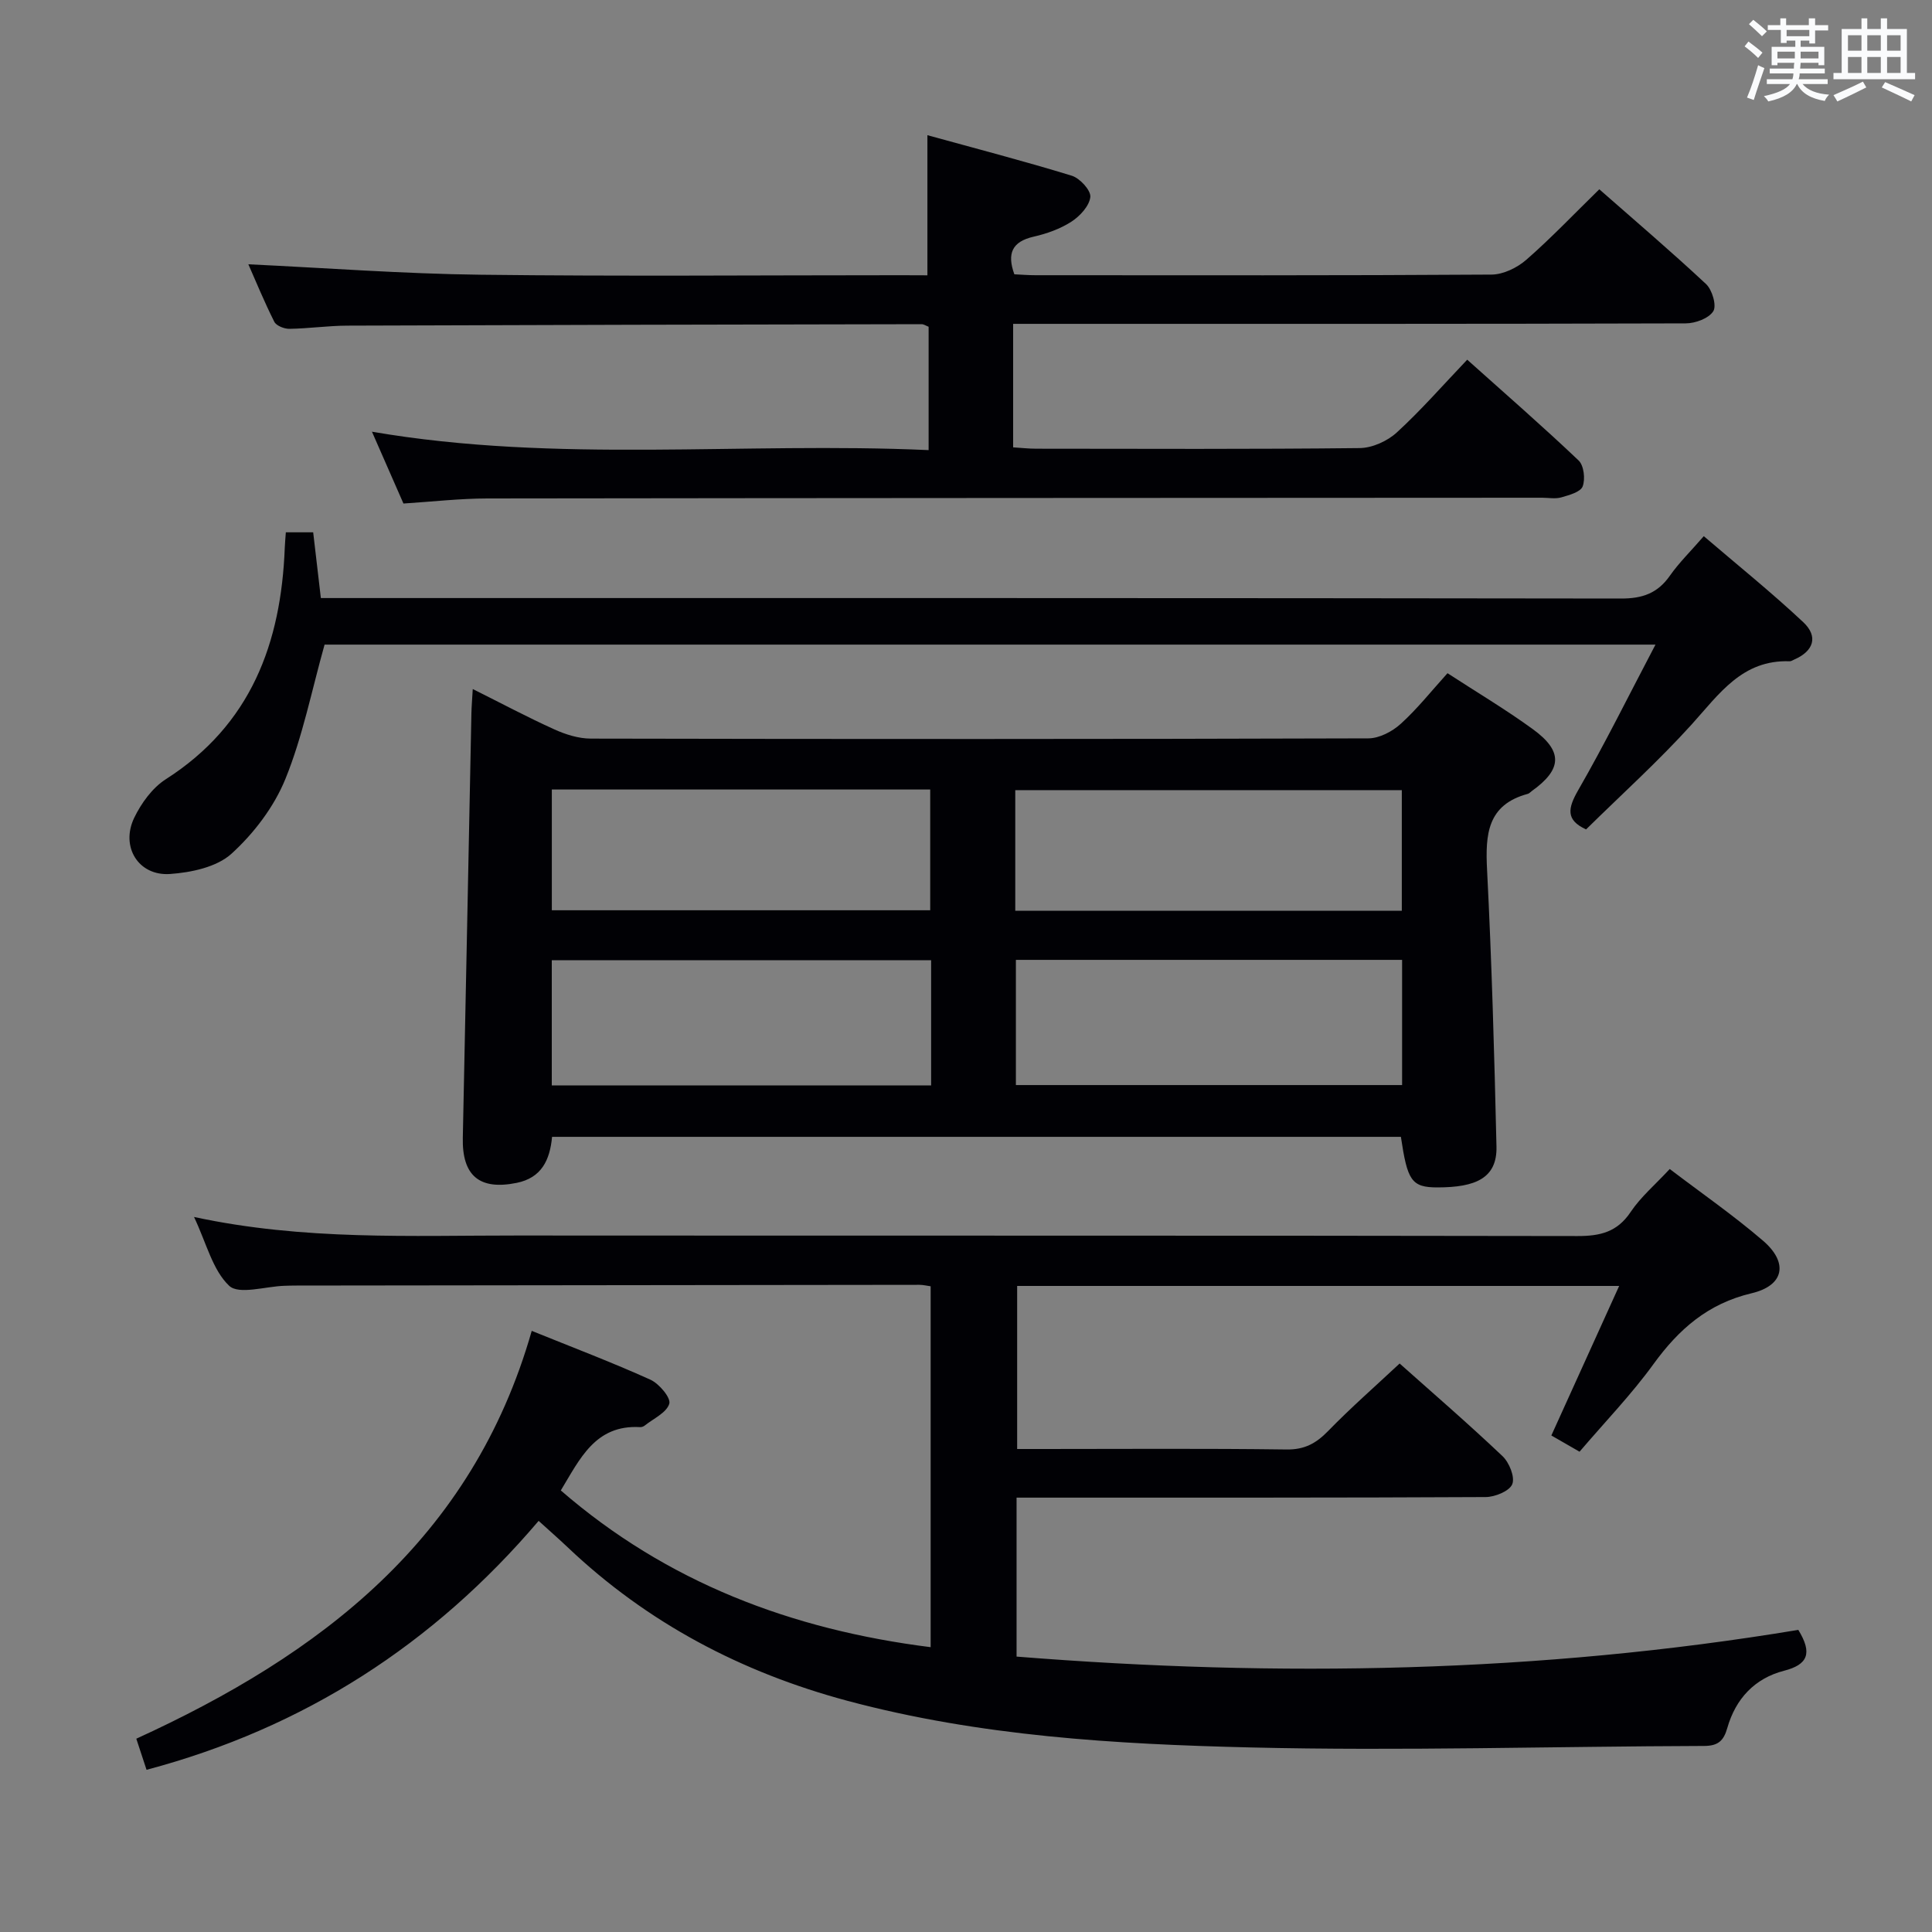 <svg enable-background="new 0 0 400 400" viewBox="0 0 400 400" xmlns="http://www.w3.org/2000/svg"><rect x="0" y="0" width="400" height="400" fill="#808080" stroke="none"/><g fill="#010105"><path d="m372.32 337.45c2.99 4.87 1.95 7.2-2.95 8.46-6.09 1.57-10.03 5.81-11.75 11.85-.75 2.64-1.89 3.71-4.8 3.72-31.3.09-62.62 1.06-93.9.31-28.03-.67-56.1-2.33-83.45-9.65-21.94-5.88-41.44-16.12-57.97-31.82-1.8-1.71-3.67-3.34-5.98-5.44-21.75 25.57-48.56 42.87-81.18 51.54-.66-2-1.31-3.98-2.12-6.44 38.05-17.4 69.52-41.18 81.87-84.44 8.49 3.44 16.63 6.52 24.55 10.1 1.82.82 4.29 3.76 3.93 4.98-.55 1.86-3.29 3.09-5.12 4.55-.24.19-.63.32-.94.3-9.28-.53-12.46 6.62-16.4 13.11 21.92 19 47.71 28.82 76.57 32.45 0-24.96 0-49.68 0-74.72-.76-.1-1.54-.3-2.32-.3-42.99.04-85.98.1-128.97.15-.83 0-1.67.02-2.5.05-3.93.12-9.42 1.9-11.44 0-3.44-3.25-4.7-8.82-7.28-14.25 22.79 4.91 44.91 3.82 66.98 3.84 73.15.05 146.3-.02 219.45.11 4.7.01 8.22-.82 11-4.97 2.1-3.14 5.1-5.67 8.1-8.91 6.5 4.95 13.19 9.58 19.32 14.85 5.28 4.54 4.39 9.27-2.35 10.87-9.06 2.14-15.08 7.43-20.34 14.68-4.56 6.29-10.02 11.94-15.3 18.13-2.21-1.27-4.03-2.32-5.84-3.36 4.69-10.33 9.24-20.37 14.04-30.96-42.04 0-83.13 0-124.64 0v33.76h5.3c16.83 0 33.66-.13 50.49.1 3.73.05 6.12-1.28 8.6-3.83 4.63-4.76 9.63-9.14 14.8-13.97 6.81 6.07 14.21 12.45 21.29 19.17 1.4 1.32 2.62 4.33 2.03 5.81-.57 1.43-3.57 2.66-5.51 2.67-30.33.16-60.65.11-90.98.12-1.95 0-3.91 0-6.14 0v32.91c54.21 4.33 108.17 3.38 161.85-5.53z"/><path d="m290.04 235.37c-58.68 0-117.13 0-175.74 0-.45 4.82-2.18 8.48-7.32 9.53-7.71 1.57-11.33-1.48-11.16-9.33.62-29.29 1.18-58.59 1.78-87.88.03-1.45.16-2.9.28-5.03 5.96 2.97 11.35 5.85 16.91 8.36 2.34 1.06 5.02 1.9 7.54 1.9 53.66.11 107.33.12 160.99-.05 2.26-.01 4.94-1.42 6.68-3 3.43-3.1 6.33-6.78 9.69-10.49 6.04 3.93 12.05 7.5 17.67 11.59 6.29 4.57 6.07 8.32-.23 12.82-.27.19-.51.49-.81.57-8.4 2.25-8.81 8.4-8.44 15.69.97 19.1 1.51 38.23 1.95 57.35.15 6.57-4.4 8.43-12.17 8.44-5.49.02-6.27-1.47-7.62-10.47zm-79.71-36.64v25.92h79.96c0-8.77 0-17.19 0-25.92-26.72 0-53.12 0-79.96 0zm-17.55.08c-26.47 0-52.49 0-78.54 0v25.92h78.54c0-8.7 0-17.13 0-25.92zm17.42-10.25h80.03c0-8.41 0-16.64 0-24.97-26.84 0-53.37 0-80.03 0zm-95.95-.1h78.34c0-8.59 0-16.8 0-25-26.31 0-52.2 0-78.34 0z"/><path d="m192.01 57c0-9.81 0-18.88 0-29.01 9.96 2.75 19.99 5.35 29.89 8.39 1.67.51 3.98 3.03 3.84 4.4-.19 1.85-2.15 3.97-3.91 5.11-2.32 1.5-5.1 2.49-7.82 3.11-4.48 1.02-5.56 3.48-4 7.79 1.43.07 2.89.19 4.35.19 31.49.01 62.98.08 94.46-.13 2.43-.02 5.3-1.42 7.19-3.07 5.13-4.48 9.84-9.44 15.11-14.59 7.27 6.39 14.84 12.84 22.1 19.62 1.27 1.19 2.23 4.46 1.5 5.62-.93 1.49-3.72 2.52-5.71 2.52-44.32.14-88.63.1-132.95.1-1.98 0-3.96 0-6.3 0v25.57c1.63.1 3.21.28 4.79.28 22.32.02 44.65.12 66.97-.13 2.61-.03 5.73-1.45 7.68-3.24 5.01-4.59 9.5-9.74 14.57-15.06 7.86 7.04 15.62 13.79 23.07 20.87 1.09 1.04 1.41 3.86.83 5.37-.45 1.17-2.81 1.8-4.43 2.27-1.23.35-2.65.07-3.98.07-72.8.04-145.61.05-218.41.15-5.63.01-11.27.66-17.32 1.05-2.14-4.87-4.25-9.68-6.52-14.87 38.36 6.59 76.71 2.07 115.25 3.81 0-8.97 0-17.22 0-25.54-.57-.22-1.01-.53-1.45-.53-39.65.07-79.3.15-118.94.3-3.98.02-7.96.6-11.94.66-1.07.02-2.72-.63-3.14-1.46-2.12-4.22-3.91-8.6-5.37-11.9 16 .75 32.04 1.97 48.08 2.16 28.98.35 57.98.1 86.97.1 1.81.02 3.63.02 5.54.02z"/><path d="m67.2 133.46c-2.67 9.5-4.53 19.01-8.11 27.81-2.35 5.78-6.53 11.28-11.17 15.49-3.05 2.77-8.33 3.88-12.71 4.19-6.55.46-10.31-5.65-7.42-11.64 1.46-3.02 3.75-6.19 6.51-7.96 17.64-11.26 23.9-28.15 24.66-47.97.04-.97.13-1.94.22-3.17h5.66c.51 4.4 1.01 8.66 1.59 13.61h6.29c87.64 0 175.27-.03 262.91.1 4.43.01 7.56-1.1 10.09-4.71 1.9-2.71 4.31-5.06 7.03-8.2 6.94 5.94 14 11.62 20.59 17.8 3.19 2.99 2.14 6.02-1.88 7.75-.3.13-.62.36-.92.35-9.82-.36-14.59 6.76-20.28 13.06-6.89 7.62-14.56 14.54-21.88 21.75-4.24-1.94-3.8-4.36-1.61-8.16 5.51-9.57 10.4-19.49 15.98-30.1-93.04 0-184.57 0-275.55 0z"/></g><path d="m361.2 9.6.8-1c.9.7 1.9 1.4 2.9 2.3l-.9 1.1c-1-1-2-1.8-2.8-2.4zm.5 10.6c.9-2.1 1.6-4.3 2.3-6.7.4.2.8.4 1.3.6-.7 2.1-1.5 4.3-2.2 6.6zm.4-15.2.9-.9c1 .8 2 1.6 2.8 2.4l-1 1c-.9-.9-1.8-1.7-2.7-2.5zm12.5-1.2h1.2v1.4h2.7v1.1h-2.7v2.7h-1.2v-.6h-1.8v1.3h4.9v3.8h-1.2v-.5h-3.7c0 .4-.1.9-.1 1.2h5.1v1h-5.2c0 .5-.1.9-.2 1.2h6v1h-5.2c1.1 1.3 2.9 2 5.5 2.2-.4.4-.7.8-.9 1.3-2.9-.5-4.8-1.6-5.7-3.5h-.1c-.8 1.7-2.7 2.9-5.9 3.6-.2-.4-.6-.8-.9-1.1 2.8-.6 4.6-1.4 5.4-2.5h-4.8v-1h5.3c.1-.3.2-.7.2-1.2h-4.9v-1h5c0-.4 0-.8.1-1.2h-3.5v.5h-1.2v-3.8h4.9v-1.3h-1.8v.5h-1.2v-2.7h-2.7v-1h2.6v-1.4h1.2v1.4h4.7v-1.4zm-6.6 8.3h3.6c0-.4 0-.9 0-1.4h-3.6zm1.9-4.6h4.7v-1.3h-4.7zm6.6 3.2h-3.7v1.4h3.7z" fill="#fafbfc"/><path d="m385.3 3.8h1.3v2.2h2.8v-2.2h1.3v2.2h4.1v9.1h1.7v1.3h-16.9v-1.3h1.7v-9.1h4.1v-2.2zm.4 13.1.7 1.2c-1.8.9-3.8 1.9-6 2.9-.2-.4-.5-.8-.8-1.3 2.3-1 4.3-1.9 6.1-2.8zm-3.1-6.4h2.8v-3.2h-2.8zm0 4.6h2.8v-3.3h-2.8zm4-4.6h2.8v-3.2h-2.8zm0 4.6h2.8v-3.3h-2.8zm3.7 1.9c2.1.9 4.1 1.8 6.1 2.7l-.7 1.3c-2.2-1.1-4.2-2-6.1-2.9zm3.2-9.7h-2.8v3.2h2.8zm-2.8 7.8h2.8v-3.3h-2.8z" fill="#fafbfc"/></svg>